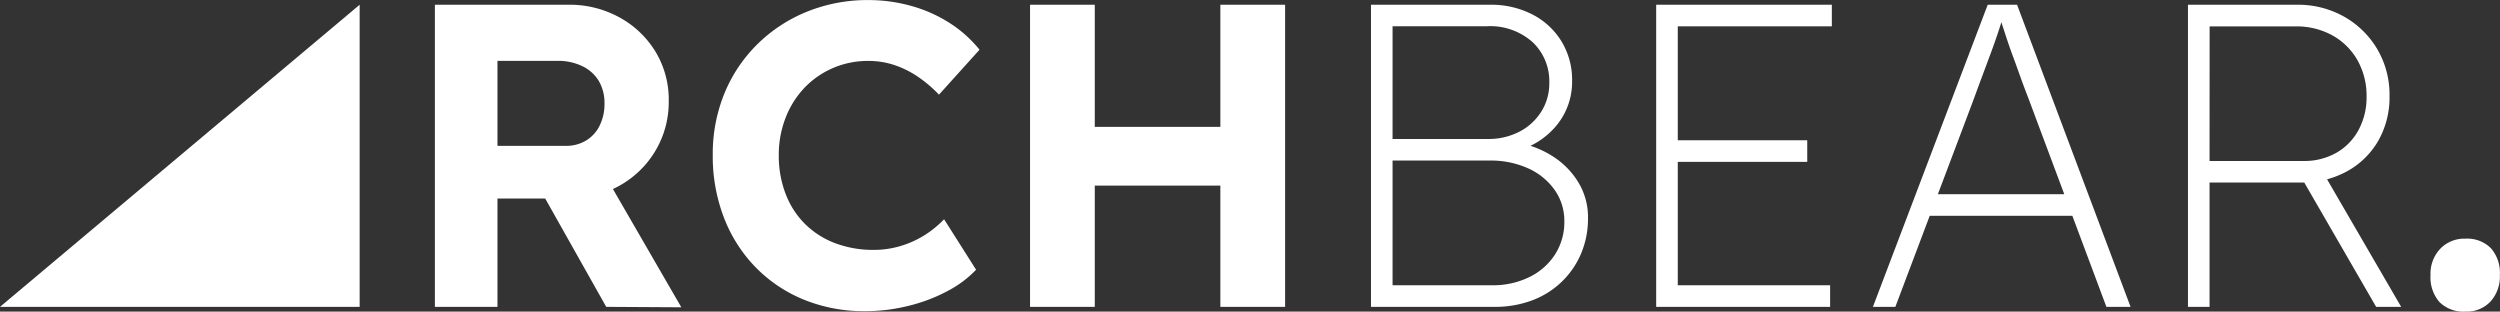 <svg xmlns="http://www.w3.org/2000/svg" width="139.024" height="17.328" viewBox="0 0 139.024 17.328">
  <rect x="0" y="0" width="139.024" height="17.328" fill="#333333" stroke="none"/>
  <g id="Branding" transform="translate(-40 -33.936)">
    <path id="Path_4" data-name="Path 4" d="M2.184,0V-16.8h7.44a5.723,5.723,0,0,1,2.832.708,5.344,5.344,0,0,1,2,1.908,5.148,5.148,0,0,1,.732,2.736A5.291,5.291,0,0,1,14.46-8.7a5.346,5.346,0,0,1-2,1.956,5.648,5.648,0,0,1-2.832.72H5.664V0Zm9.528,0L7.44-7.584l3.7-.6L15.888.024ZM5.664-8.952H9.456a2.146,2.146,0,0,0,1.14-.3,1.976,1.976,0,0,0,.756-.84,2.723,2.723,0,0,0,.264-1.212,2.409,2.409,0,0,0-.312-1.248,2.138,2.138,0,0,0-.912-.828A3.074,3.074,0,0,0,9-13.68H5.664ZM26.112.24a8.852,8.852,0,0,1-3.4-.636,7.943,7.943,0,0,1-2.688-1.8,8.12,8.12,0,0,1-1.764-2.76,9.509,9.509,0,0,1-.624-3.492,8.887,8.887,0,0,1,.648-3.42A8.2,8.2,0,0,1,20.112-14.6a8.4,8.4,0,0,1,2.76-1.812,8.977,8.977,0,0,1,3.432-.648,8.776,8.776,0,0,1,2.364.324,7.8,7.8,0,0,1,2.136.948A6.93,6.93,0,0,1,32.472-14.3l-2.256,2.5a7.191,7.191,0,0,0-1.176-1,5.387,5.387,0,0,0-1.308-.648,4.562,4.562,0,0,0-1.452-.228,4.871,4.871,0,0,0-1.932.384,4.846,4.846,0,0,0-1.572,1.068,5.049,5.049,0,0,0-1.068,1.656,5.642,5.642,0,0,0-.4,2.148A5.867,5.867,0,0,0,21.7-6.252,4.719,4.719,0,0,0,22.776-4.6,4.789,4.789,0,0,0,24.444-3.54a5.965,5.965,0,0,0,2.148.372,5.15,5.15,0,0,0,1.488-.216,5.426,5.426,0,0,0,1.332-.6A5.637,5.637,0,0,0,30.5-4.872L32.28-2.064A6.063,6.063,0,0,1,30.708-.888a9.21,9.21,0,0,1-2.172.828A9.958,9.958,0,0,1,26.112.24ZM45.864,0V-16.8h3.6V0ZM35.28,0V-16.8h3.6V0Zm1.44-6.744.024-3.264H47.712v3.264ZM54.24,0V-16.8h6.624a5,5,0,0,1,2.352.54,4.072,4.072,0,0,1,1.62,1.5,4.1,4.1,0,0,1,.588,2.184A3.806,3.806,0,0,1,64.6-10.14a4.286,4.286,0,0,1-2.2,1.452l-.072-.456a5.385,5.385,0,0,1,2.088.816,4.49,4.49,0,0,1,1.392,1.464,3.74,3.74,0,0,1,.5,1.92,4.994,4.994,0,0,1-.384,1.98,4.757,4.757,0,0,1-1.08,1.572A4.78,4.78,0,0,1,63.2-.36,5.873,5.873,0,0,1,61.1,0Zm1.2-1.2h5.52a4.608,4.608,0,0,0,2.088-.456,3.532,3.532,0,0,0,1.428-1.26,3.325,3.325,0,0,0,.516-1.836,2.971,2.971,0,0,0-.54-1.752,3.606,3.606,0,0,0-1.476-1.2,5.043,5.043,0,0,0-2.136-.432h-5.4Zm0-8.136h5.28A3.729,3.729,0,0,0,62.5-9.744a3.138,3.138,0,0,0,1.212-1.116,2.942,2.942,0,0,0,.444-1.6,2.994,2.994,0,0,0-.924-2.256,3.536,3.536,0,0,0-2.556-.888H55.44ZM70.1,0V-16.8h9.768v1.2H71.3V-1.2h8.472V0Zm.576-8.064v-1.2H78.5v1.2ZM82.152,0l6.384-16.8h1.632L96.48,0H95.136L90.792-11.616q-.288-.744-.492-1.32t-.4-1.1q-.192-.528-.384-1.116t-.432-1.332H89.5q-.24.792-.444,1.392t-.408,1.14q-.2.54-.42,1.128t-.5,1.356L83.4,0Zm2.616-5.064.456-1.2h8.232l.456,1.2ZM99.672,0V-16.8h6.048a5.207,5.207,0,0,1,2.652.672,4.987,4.987,0,0,1,1.836,1.812,4.984,4.984,0,0,1,.672,2.58,4.874,4.874,0,0,1-.636,2.52,4.51,4.51,0,0,1-1.752,1.692,5.178,5.178,0,0,1-2.532.612h-5.088V0Zm10.464,0L105.96-7.224l1.008-.624L111.528,0Zm-9.264-8.112H106.1a3.59,3.59,0,0,0,1.824-.456,3.205,3.205,0,0,0,1.236-1.272,3.8,3.8,0,0,0,.444-1.848,4.012,4.012,0,0,0-.5-2.016,3.613,3.613,0,0,0-1.4-1.392,4.127,4.127,0,0,0-2.052-.5h-4.776ZM115.1.264a1.9,1.9,0,0,1-1.44-.528,2.1,2.1,0,0,1-.5-1.512,2.013,2.013,0,0,1,.54-1.452,1.856,1.856,0,0,1,1.4-.564,1.865,1.865,0,0,1,1.416.528,2.069,2.069,0,0,1,.5,1.488A2.073,2.073,0,0,1,116.5-.3,1.818,1.818,0,0,1,115.1.264Z" transform="translate(62 51)" fill="#fff"/>
    <path id="Path_2" data-name="Path 2" d="M20,.2V17H0Z" transform="translate(40 34)" fill="#fff"/>
  </g>
</svg>
